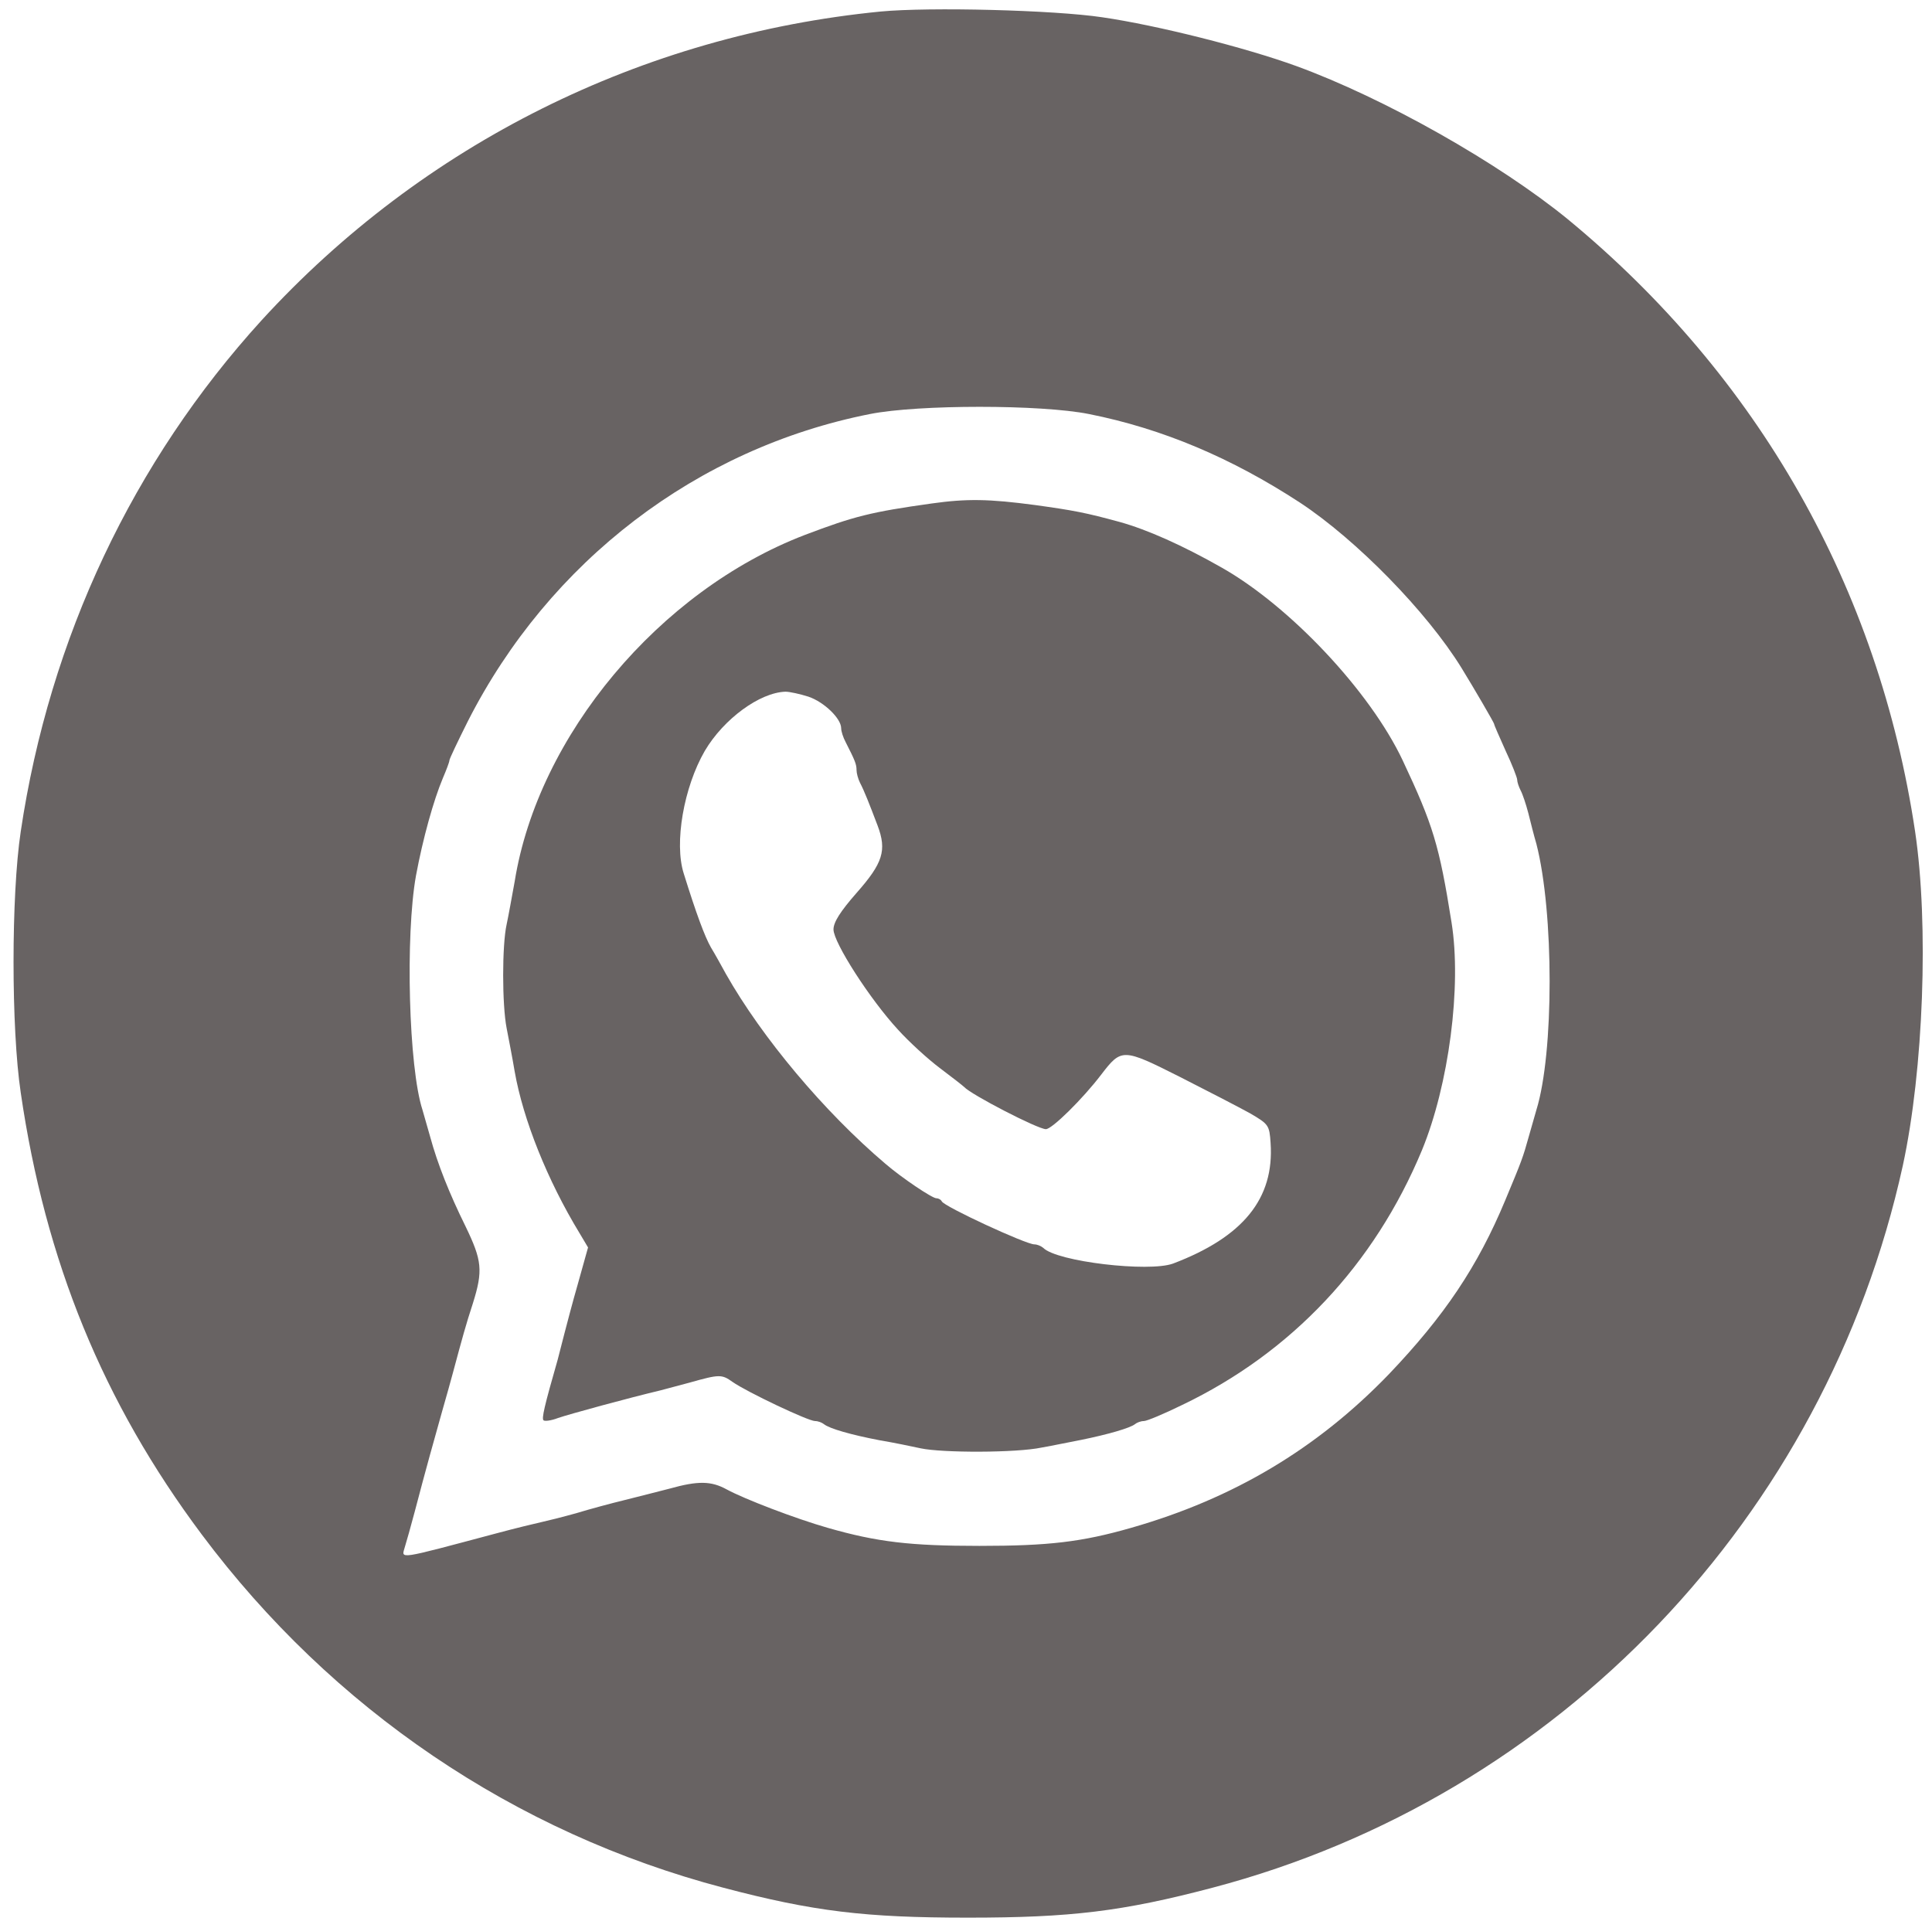 <?xml version="1.0" standalone="no"?>
<!DOCTYPE svg PUBLIC "-//W3C//DTD SVG 20010904//EN"
 "http://www.w3.org/TR/2001/REC-SVG-20010904/DTD/svg10.dtd">
<svg version="1.0" xmlns="http://www.w3.org/2000/svg"
 width="503pt" height="502pt" viewBox="0 0 503 502"
 preserveAspectRatio="xMidYMid meet">

<g transform="translate(0,502) scale(0.1,-0.1)"
fill="rgb(104, 99, 99)" stroke="none">
<path d="M2293 4990 c-622 -61 -1192 -345 -1612 -804 -334 -367 -552 -827
-627 -1331 -25 -166 -25 -513 0 -680 64 -439 214 -806 471 -1150 340 -455 815
-777 1358 -920 235 -62 370 -78 637 -78 267 0 402 16 637 78 900 237 1596 965
1797 1880 54 249 68 628 32 870 -95 634 -408 1185 -904 1594 -180 147 -477
315 -707 399 -132 48 -361 106 -505 127 -127 19 -450 27 -577 15z m542 -1048
c191 -38 371 -114 550 -231 147 -97 330 -284 420 -430 32 -52 85 -143 85 -146
0 -3 14 -34 30 -70 17 -36 30 -70 30 -75 0 -6 4 -18 9 -28 5 -9 14 -36 20 -59
6 -24 15 -60 21 -80 46 -179 46 -545 0 -693 -4 -14 -13 -45 -20 -70 -15 -54
-18 -62 -61 -165 -72 -173 -159 -302 -303 -453 -187 -194 -405 -324 -671 -400
-129 -37 -215 -47 -395 -47 -180 0 -266 10 -395 47 -84 24 -217 75 -263 100
-40 22 -74 23 -149 2 -32 -8 -85 -22 -118 -30 -33 -8 -89 -23 -125 -34 -36
-10 -76 -20 -90 -23 -14 -3 -68 -16 -120 -30 -259 -69 -245 -67 -236 -35 4 13
16 55 26 93 29 111 50 185 71 260 11 39 24 84 28 100 25 93 34 126 52 181 27
86 24 112 -19 201 -42 85 -73 163 -92 233 -7 25 -16 56 -20 70 -36 110 -45
454 -17 610 18 97 46 197 70 254 9 21 17 42 17 46 0 4 22 50 48 102 212 417
597 711 1047 800 126 25 445 25 570 0z"/>
<path d="M2425 3709 c-157 -22 -201 -33 -330 -82 -378 -145 -694 -522 -755
-902 -7 -38 -16 -89 -21 -112 -12 -54 -12 -208 0 -270 5 -26 15 -77 21 -113
22 -125 85 -283 169 -421 l22 -37 -26 -93 c-15 -52 -30 -110 -35 -129 -5 -19
-13 -51 -18 -70 -35 -122 -42 -153 -37 -158 3 -3 20 -1 38 6 29 10 183 52 267
72 19 5 53 14 75 20 78 22 84 22 112 2 37 -26 197 -102 215 -102 8 0 18 -4 23
-8 15 -12 72 -28 145 -42 36 -6 84 -16 107 -21 56 -12 249 -12 315 2 29 5 76
15 103 20 69 14 128 31 140 41 5 4 15 8 23 8 8 0 53 19 100 42 284 136 500
365 624 663 70 170 104 427 77 594 -32 201 -48 253 -127 421 -85 180 -293 401
-471 502 -102 58 -194 99 -266 119 -88 24 -119 30 -220 44 -120 16 -178 17
-270 4z m-320 -503 c41 -14 85 -57 85 -82 0 -8 5 -24 12 -37 24 -47 28 -57 28
-72 0 -8 4 -23 9 -33 11 -21 24 -54 46 -112 24 -64 14 -97 -55 -175 -42 -48
-60 -76 -60 -95 0 -34 95 -182 168 -261 28 -31 77 -76 109 -100 32 -24 60 -46
63 -49 18 -20 192 -110 213 -110 16 0 96 79 144 142 53 69 56 69 205 -6 73
-37 156 -80 183 -95 48 -28 50 -31 53 -77 10 -145 -72 -245 -254 -314 -63 -23
-303 5 -338 41 -6 5 -16 9 -23 9 -22 0 -236 99 -241 112 -2 4 -8 8 -14 8 -11
0 -90 53 -133 90 -159 135 -321 328 -415 494 -11 20 -28 51 -39 69 -16 28 -38
87 -71 193 -25 79 0 224 55 319 49 83 143 152 210 154 11 0 38 -6 60 -13z"/>
</g>
</svg>
